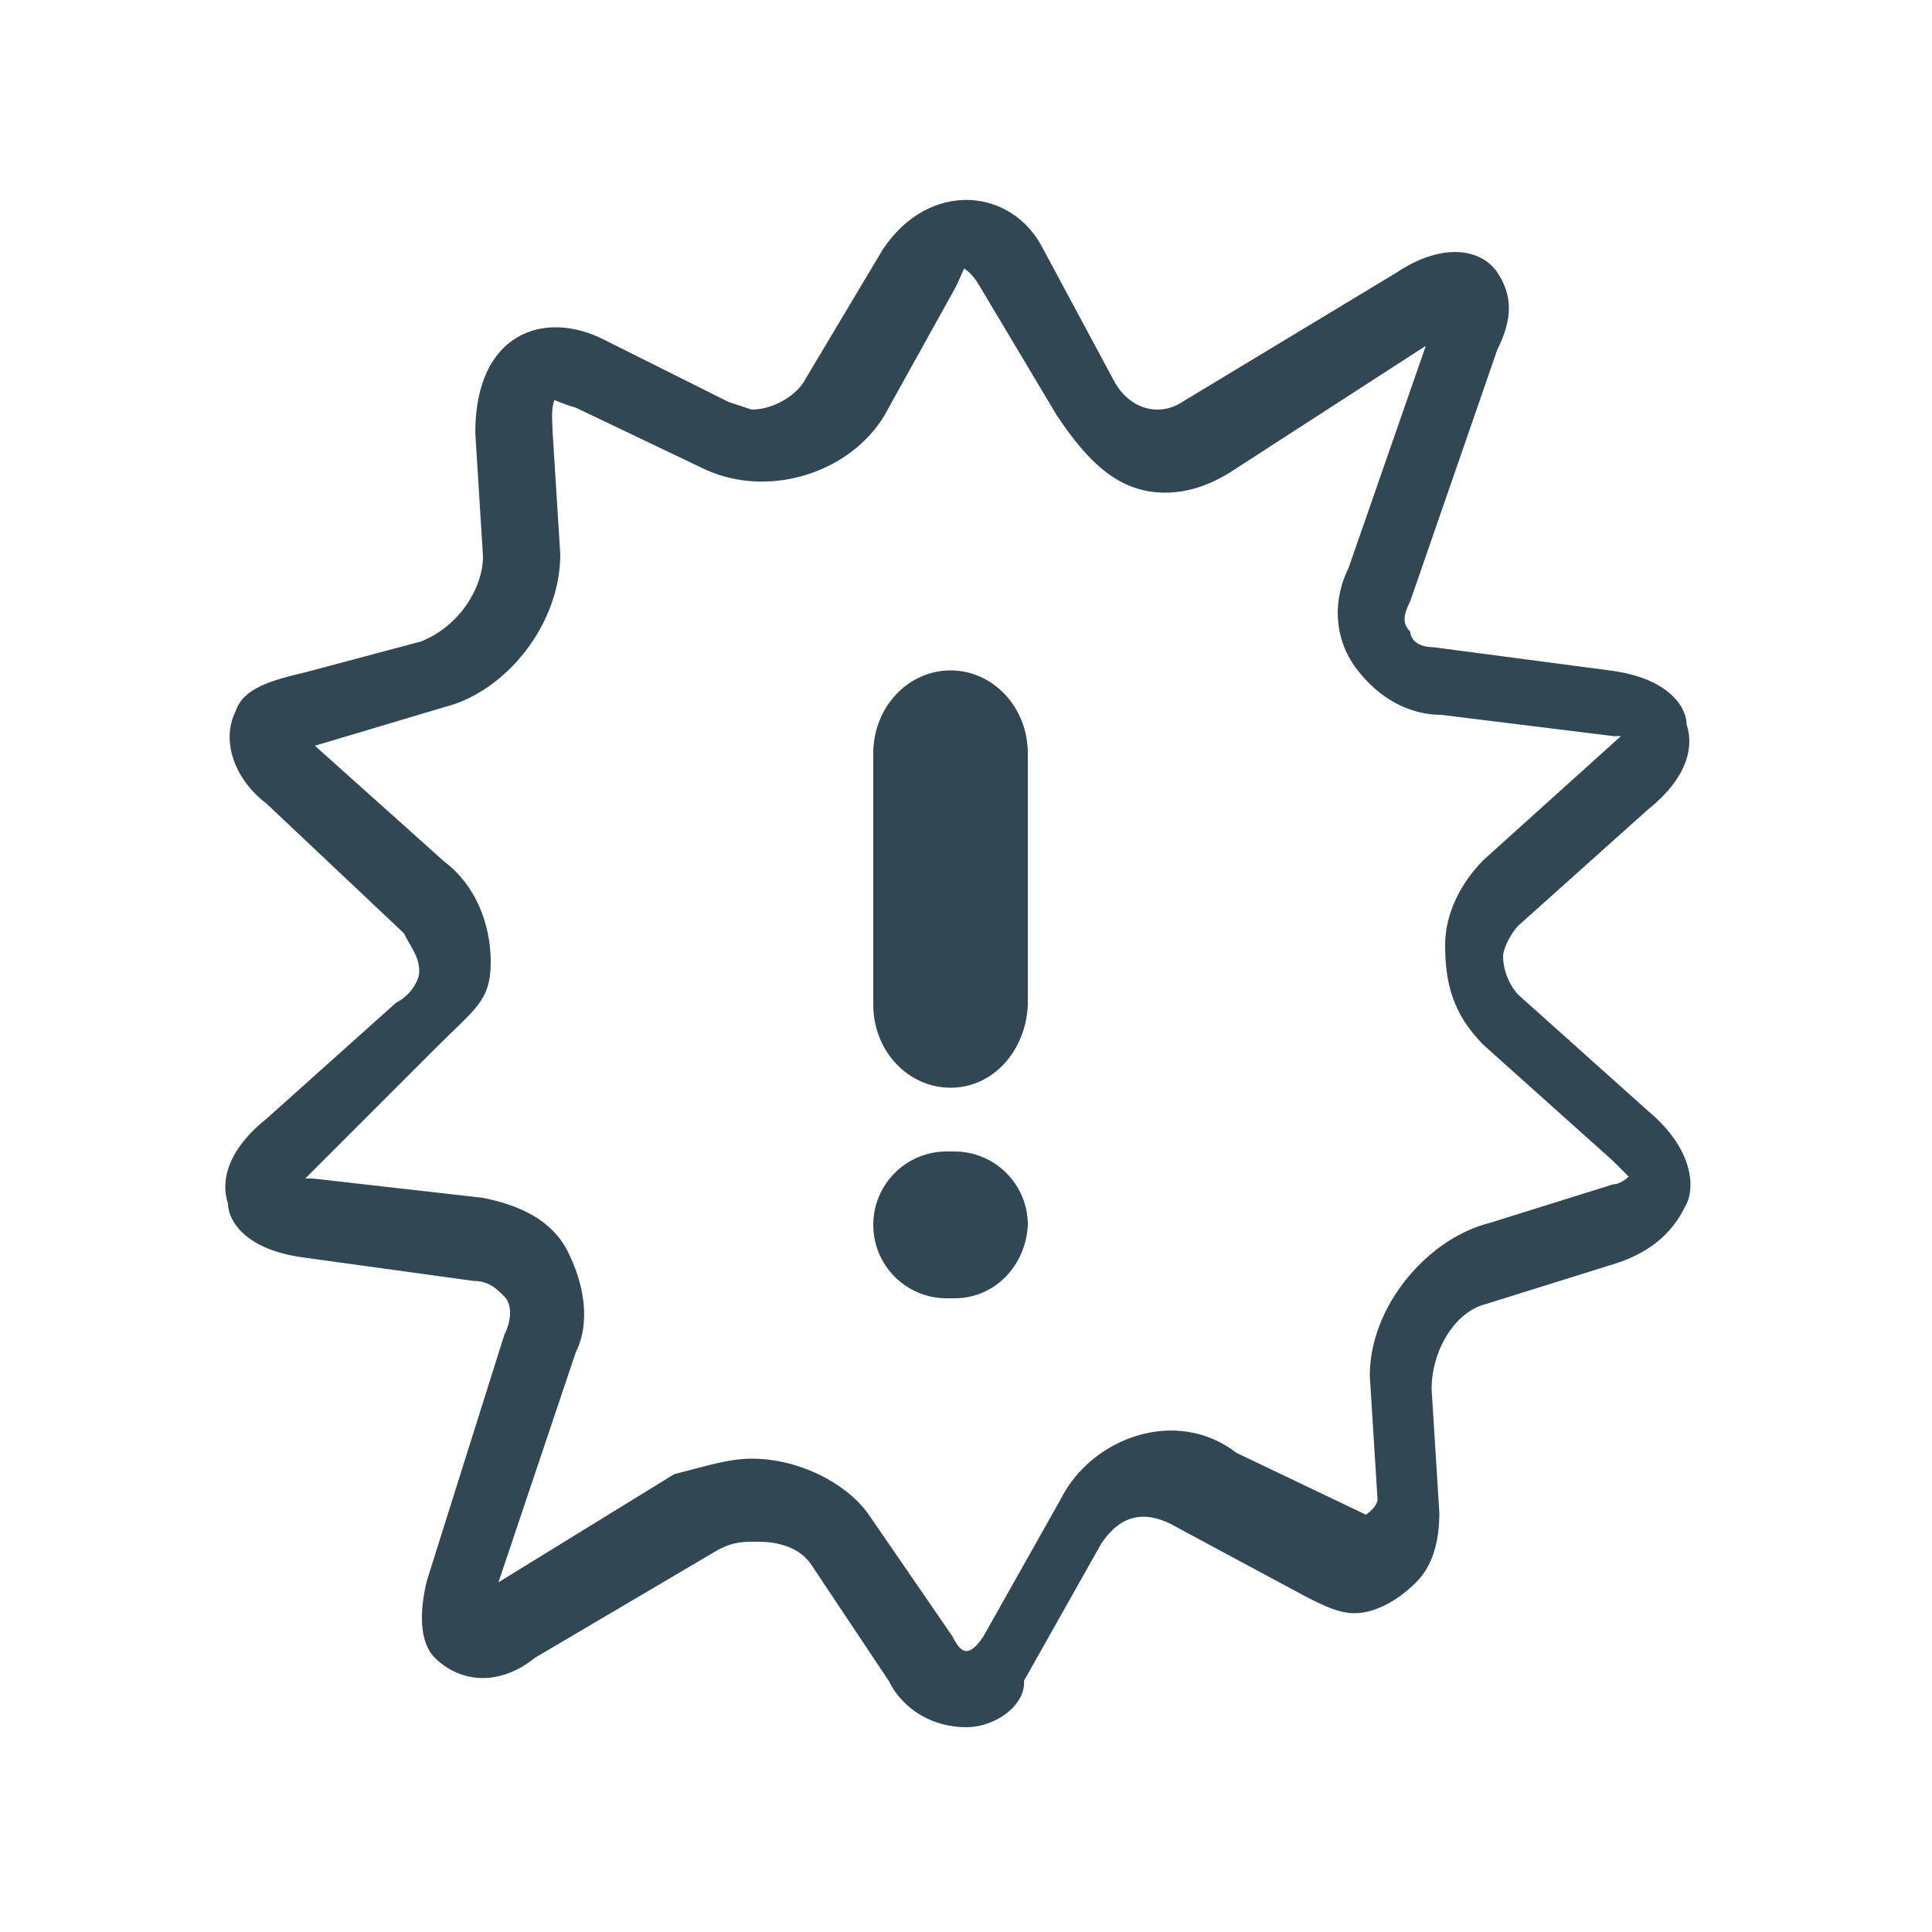<svg xmlns="http://www.w3.org/2000/svg" viewBox="0 0 100 100" enable-background="new 0 0 100 100"><g><path fill="#314753" d="M50 89.4c-1.6 0-3.2-.8-4-2.4l-4-6c-.8-1.2-2.4-1.2-2.8-1.2-.8 0-1.2 0-2 .4l-9.5 5.6c-2 1.6-4 1.2-5.2 0-.8-.8-.8-2.4-.4-4l4-12.7c.4-.8.4-1.6 0-2s-.8-.8-1.6-.8l-8.7-1.2c-3.2-.4-4-2-4-2.8-.4-1.2 0-2.8 2-4.4l6.7-6c.8-.4 1.2-1.2 1.2-1.6 0-.8-.4-1.2-.8-2l-7.1-6.7c-1.6-1.2-2.4-3.2-1.6-4.8.4-1.2 1.9-1.6 3.6-2l6-1.6c2-.8 3.2-2.8 3.2-4.4l-.4-6.4c0-5.2 3.6-6.4 6.7-4.8l6.4 3.2 1.2.4c1.2 0 2.4-.8 2.8-1.6l4-6.7c2.4-3.6 6.7-3.2 8.3 0l3.6 6.7c.8 1.6 2.4 2 3.6 1.2l11.1-6.7c2.4-1.6 4.4-1.2 5.2 0 .8 1.2.8 2.4 0 4l-4.5 13c-.4.8-.4 1.2 0 1.6 0 .4.4.8 1.2.8l9.1 1.2c3.2.4 4 2 4 2.8.4 1.2 0 2.8-2 4.4l-6.7 6c-.4.4-.8 1.2-.8 1.6 0 .8.4 1.6.8 2l6.7 6c2.4 2 2.4 4 2 4.8-.4.8-1.2 2.4-4 3.2l-6.4 2c-1.6.4-2.8 2.4-2.8 4.4l.4 6.4c0 1.6-.4 2.8-1.2 3.6-.8.8-2 1.6-3.2 1.6-.8 0-1.6-.4-2.4-.8l-6.7-3.6c-2-1.2-3.2-.4-4 .8l-4 7.1c.1 1.2-1.4 2.4-3 2.4zm-11.1-13.9c2.4 0 4.8 1.2 6 2.8l4.4 6.4c.4.8.8 1.2 1.6 0l4-7.1c1.6-3.2 6-4.8 9.1-2.4l6.7 3.2s.6-.4.6-.8l-.4-6.4c0-3.6 3-7.1 6.2-7.9l6.4-2c.4 0 .8-.4.8-.4l-.8-.8-6.7-6c-1.6-1.6-2-3.2-2-5.2 0-1.6.8-3.2 2-4.4l7.1-6.4c.4 0 0 .4 0 0h-.4l-8.9-1.1c-1.6 0-3.2-.8-4.4-2.4s-1.2-3.6-.4-5.2l4-11.5-9.9 6.4c-1.2.8-2.4 1.2-3.6 1.2-2.4 0-4-1.6-5.6-4l-4-6.7c-.4-.7-.8-.9-.8-.9l-.4.9-3.5 6.3c-1.6 3.2-6 4.8-9.5 3.2l-6.7-3.2c-.7-.2-1.1-.4-1.1-.4-.2.5-.1 1.2-.1 1.6l.4 6.4c0 3.6-2.8 7.1-6 7.9l-6.7 2 6.7 6c1.6 1.2 2.4 3.2 2.4 5.2s-.8 2.4-2.8 4.4l-6.4 6.4-.4.4h.4l8.8 1c2 .4 3.6 1.2 4.4 2.8.8 1.6 1.2 3.6.4 5.2l-4 11.9 9.1-5.6c1.6-.4 2.8-.8 4-.8zM49.4 67.2h-.4c-2.1 0-3.8-1.7-3.8-3.8 0-2.1 1.7-3.8 3.8-3.8h.4c2.1 0 3.8 1.7 3.8 3.8-.1 2.1-1.7 3.8-3.8 3.8zM49.2 56.3c-2.2 0-4-1.9-4-4.3v-13c0-2.4 1.8-4.3 4-4.3s4 1.9 4 4.3v13c-.1 2.4-1.8 4.3-4 4.3z"/></g></svg>